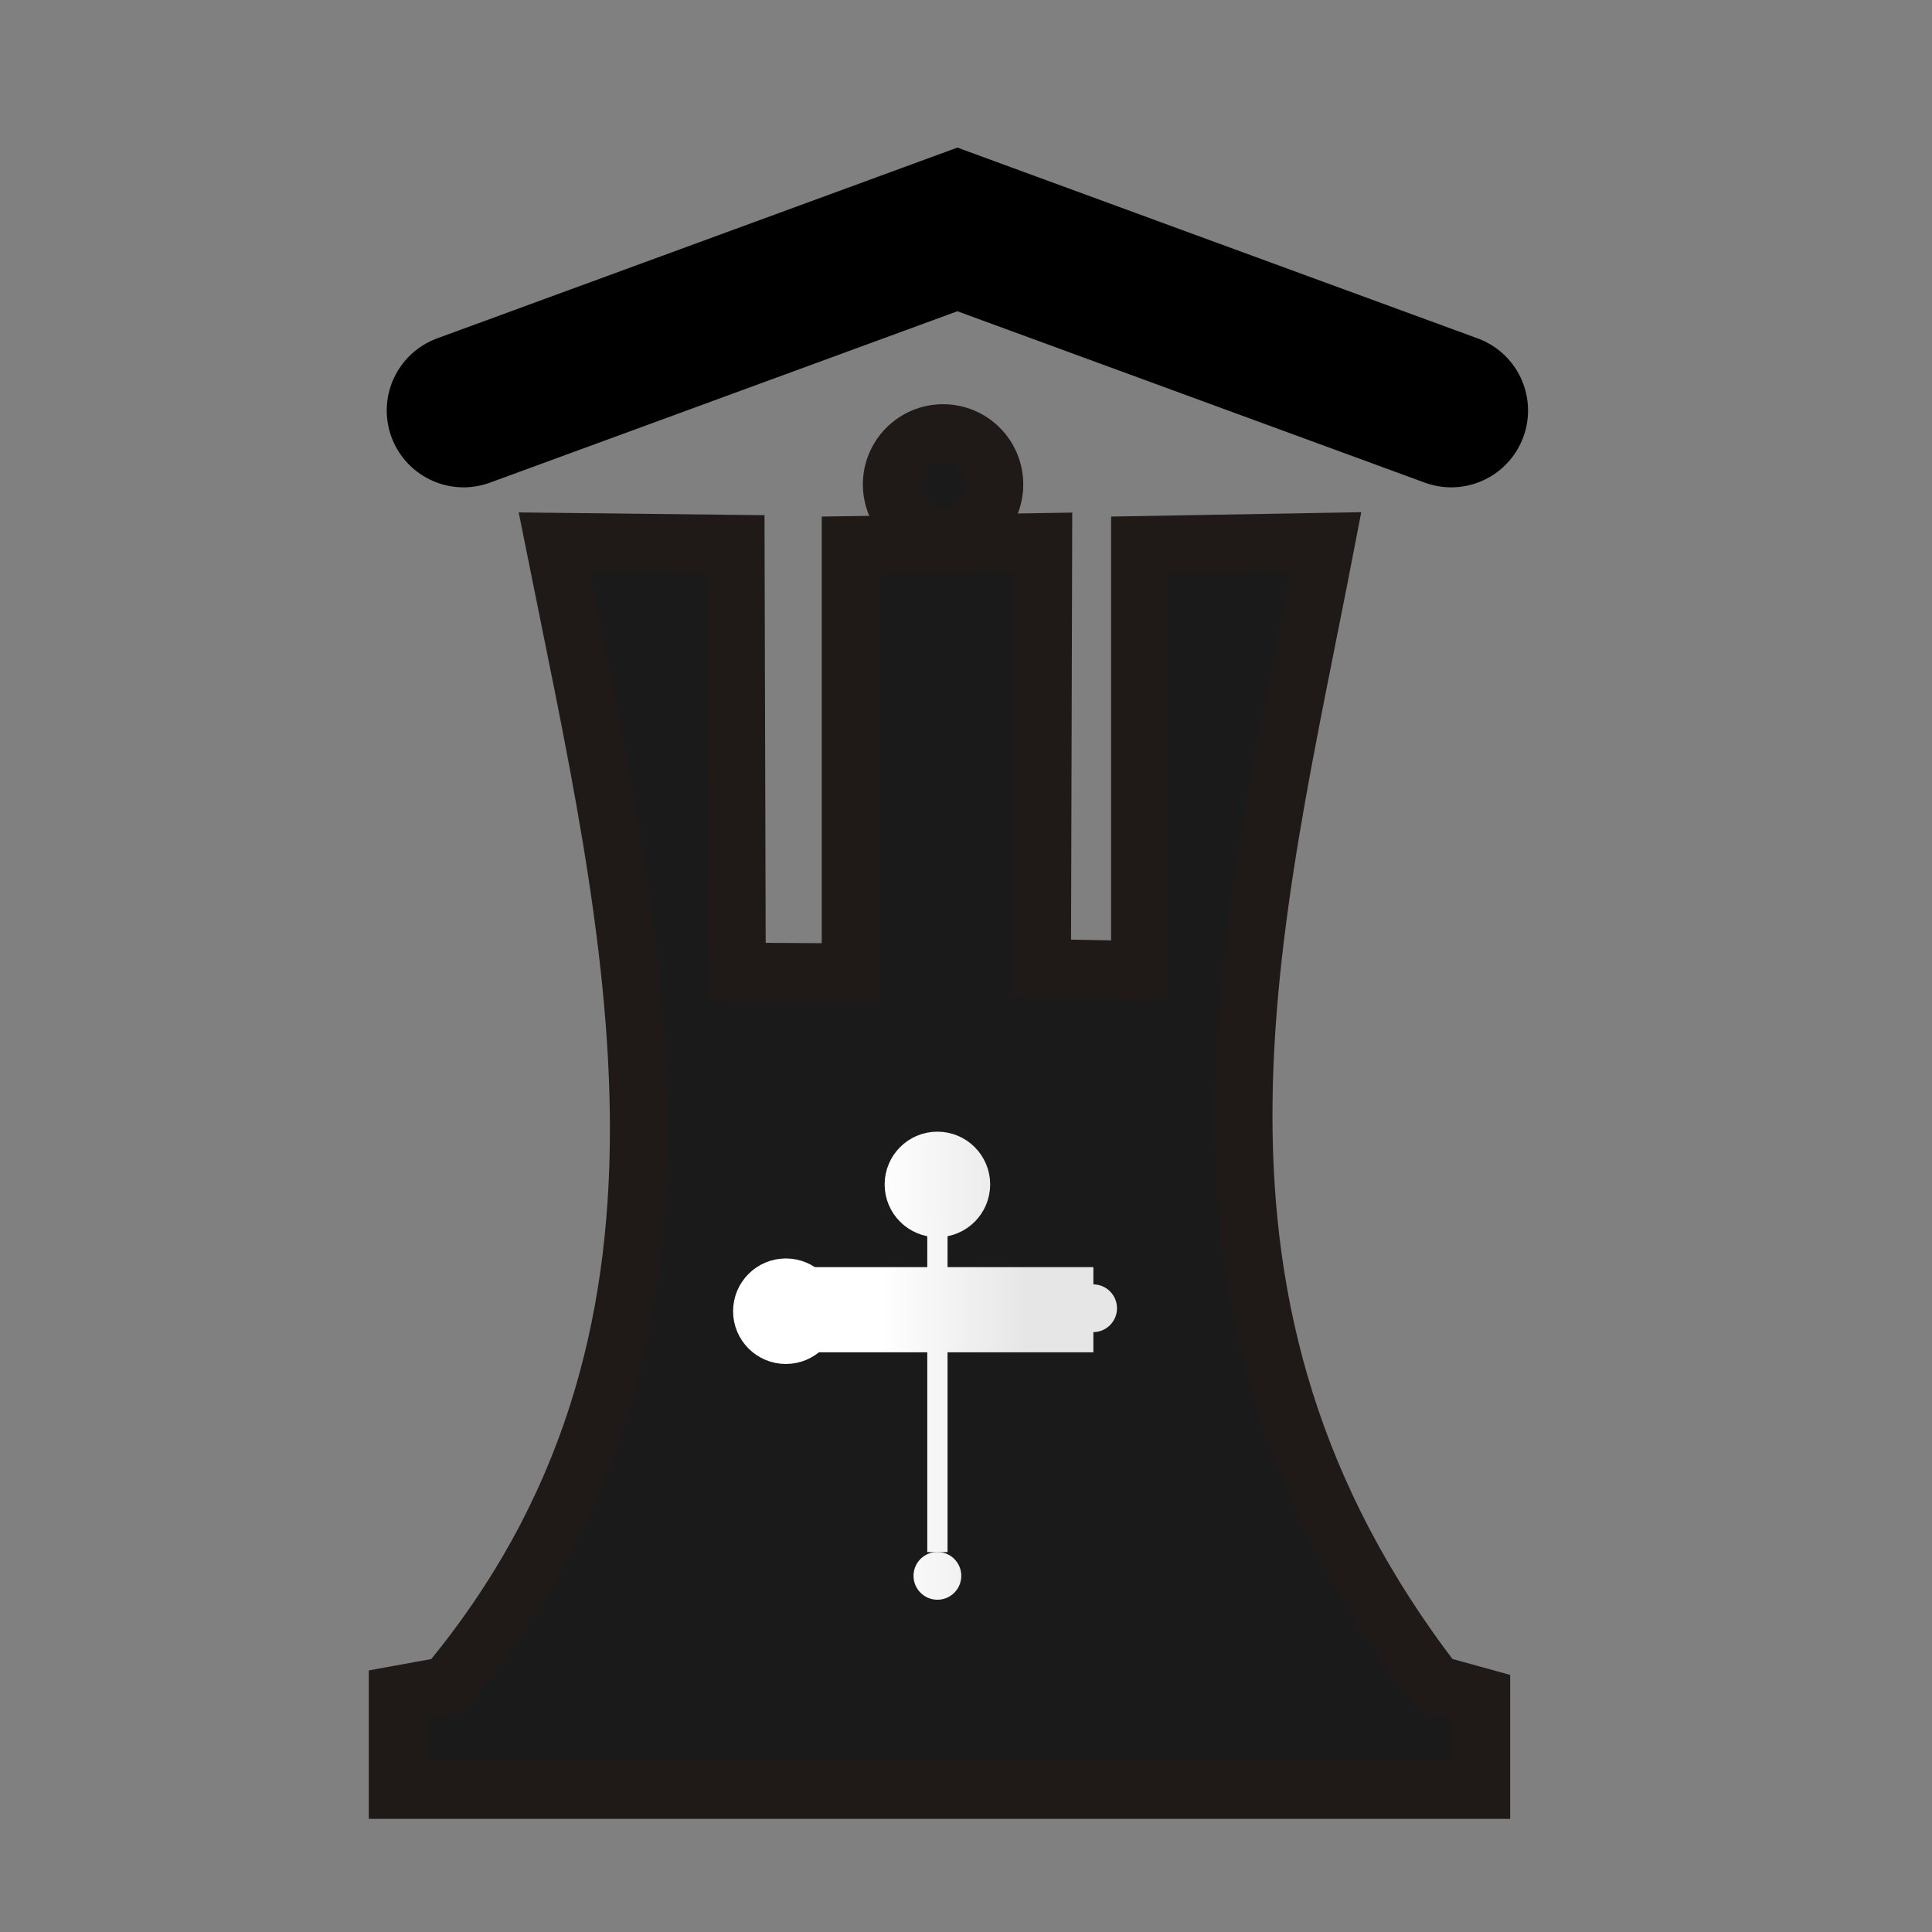 <?xml version="1.0" encoding="UTF-8" standalone="no"?>
<svg
   width="177.17"
   height="177.17"
   shape-rendering="geometricPrecision"
   image-rendering="optimizeQuality"
   fill-rule="evenodd"
   clip-rule="evenodd"
   viewBox="0 0 50 50"
   version="1.1"
   id="svg8363"
   sodipodi:docname="bZ.svg"
   inkscape:version="1.1 (ce6663b3b7, 2021-05-25)"
   xmlns:inkscape="http://www.inkscape.org/namespaces/inkscape"
   xmlns:sodipodi="http://sodipodi.sourceforge.net/DTD/sodipodi-0.dtd"
   xmlns:xlink="http://www.w3.org/1999/xlink"
   xmlns="http://www.w3.org/2000/svg"
   xmlns:svg="http://www.w3.org/2000/svg"
   xmlns:rdf="http://www.w3.org/1999/02/22-rdf-syntax-ns#"
   xmlns:cc="http://creativecommons.org/ns#"
   xmlns:dc="http://purl.org/dc/elements/1.1/">
  <rect x="0" y="0" width="50" height="50" fill="#808080" stroke="none"/>
  <sodipodi:namedview
     pagecolor="#ffffff"
     bordercolor="#666666"
     borderopacity="1"
     objecttolerance="10"
     gridtolerance="10"
     guidetolerance="10"
     inkscape:pageopacity="0"
     inkscape:pageshadow="2"
     inkscape:window-width="1294"
     inkscape:window-height="704"
     id="namedview8365"
     showgrid="false"
     inkscape:zoom="1.8838088"
     inkscape:cx="141.99955"
     inkscape:cy="104.84079"
     inkscape:window-x="72"
     inkscape:window-y="27"
     inkscape:window-maximized="1"
     inkscape:current-layer="svg8363"
     inkscape:pagecheckerboard="0" />
  <defs
     id="defs8357">
    <linearGradient
       id="0"
       x1="21.405"
       x2="77.64"
       gradientUnits="userSpaceOnUse"
       gradientTransform="matrix(0.873,0,0,0.873,1.741,-3.952)">
      <stop
         stop-color="#fff"
         id="stop8352" />
      <stop
         offset="1"
         stop-color="#fff"
         stop-opacity="0"
         id="stop8354" />
    </linearGradient>
    <clipPath
       clipPathUnits="userSpaceOnUse"
       id="clipPath9495">
      <rect
         style="opacity:1;fill:#d40000;fill-opacity:1;stroke:#d40000;stroke-width:0.346;stroke-linecap:square;stroke-linejoin:miter;stroke-miterlimit:4;stroke-dasharray:none;stroke-opacity:1;paint-order:normal"
         id="rect9497"
         width="43.22"
         height="17.84"
         x="3.496"
         y="30.677" />
    </clipPath>
    <linearGradient
       id="0-6"
       x1="21.13"
       y1="37.592"
       x2="77.64"
       y2="37.469"
       gradientUnits="userSpaceOnUse">
      <stop
         stop-color="#fff"
         id="stop8929" />
      <stop
         offset="1"
         stop-color="#fff"
         stop-opacity="0"
         id="stop8931" />
    </linearGradient>
    <linearGradient
       gradientTransform="translate(0.217,47.903)"
       id="0-0"
       x1="21.376"
       x2="77.64"
       gradientUnits="userSpaceOnUse">
      <stop
         stop-color="#fff"
         id="stop30532" />
      <stop
         offset="1"
         stop-color="#fff"
         stop-opacity="0"
         id="stop30534" />
    </linearGradient>
    <linearGradient
       inkscape:collect="always"
       xlink:href="#linearGradient32542"
       id="linearGradient32544"
       x1="1.794"
       y1="74.319"
       x2="12.633"
       y2="73.869"
       gradientUnits="userSpaceOnUse" />
    <linearGradient
       inkscape:collect="always"
       id="linearGradient32542">
      <stop
         style="stop-color:#ffffff;stop-opacity:1"
         offset="0"
         id="stop32538" />
      <stop
         style="stop-color:#b3b3b3;stop-opacity:1"
         offset="1"
         id="stop32540" />
    </linearGradient>
    <linearGradient
       inkscape:collect="always"
       xlink:href="#linearGradient33768"
       id="linearGradient33802"
       gradientUnits="userSpaceOnUse"
       x1="-0.059"
       y1="118.913"
       x2="4.202"
       y2="118.913"
       gradientTransform="translate(-2.397,-44.248)" />
    <linearGradient
       inkscape:collect="always"
       id="linearGradient33768">
      <stop
         style="stop-color:#ffffff;stop-opacity:1"
         offset="0"
         id="stop33764" />
      <stop
         style="stop-color:#e6e6e6;stop-opacity:1"
         offset="1"
         id="stop33766" />
    </linearGradient>
    <linearGradient
       inkscape:collect="always"
       xlink:href="#linearGradient33768"
       id="linearGradient33810"
       gradientUnits="userSpaceOnUse"
       x1="-0.059"
       y1="118.913"
       x2="4.202"
       y2="118.913"
       gradientTransform="translate(-2.449,-44.344)" />
    <linearGradient
       inkscape:collect="always"
       xlink:href="#linearGradient33768"
       id="linearGradient33818"
       gradientUnits="userSpaceOnUse"
       x1="-0.059"
       y1="118.913"
       x2="4.202"
       y2="118.913"
       gradientTransform="translate(-2.397,-44.344)" />
    <linearGradient
       inkscape:collect="always"
       xlink:href="#linearGradient33768"
       id="linearGradient34109"
       gradientUnits="userSpaceOnUse"
       gradientTransform="translate(-2.397,-44.248)"
       x1="-0.059"
       y1="118.913"
       x2="4.202"
       y2="118.913" />
    <linearGradient
       inkscape:collect="always"
       xlink:href="#linearGradient33768"
       id="linearGradient34111"
       gradientUnits="userSpaceOnUse"
       gradientTransform="translate(-2.397,-44.248)"
       x1="-0.059"
       y1="118.913"
       x2="4.202"
       y2="118.913" />
    <linearGradient
       inkscape:collect="always"
       xlink:href="#linearGradient33768"
       id="linearGradient34113"
       gradientUnits="userSpaceOnUse"
       gradientTransform="translate(-2.449,-44.344)"
       x1="-0.059"
       y1="118.913"
       x2="4.202"
       y2="118.913" />
    <linearGradient
       inkscape:collect="always"
       xlink:href="#linearGradient33768"
       id="linearGradient34115"
       gradientUnits="userSpaceOnUse"
       gradientTransform="translate(-2.449,-44.344)"
       x1="-0.059"
       y1="118.913"
       x2="4.202"
       y2="118.913" />
    <linearGradient
       inkscape:collect="always"
       xlink:href="#linearGradient33768"
       id="linearGradient34117"
       gradientUnits="userSpaceOnUse"
       gradientTransform="translate(-2.397,-44.344)"
       x1="-0.059"
       y1="118.913"
       x2="4.202"
       y2="118.913" />
    <linearGradient
       inkscape:collect="always"
       xlink:href="#linearGradient33768"
       id="linearGradient34119"
       gradientUnits="userSpaceOnUse"
       gradientTransform="translate(-2.397,-44.344)"
       x1="-0.059"
       y1="118.913"
       x2="4.202"
       y2="118.913" />
  </defs>
  <g
     id="g66"
     transform="matrix(0.883,0,0,0.883,2.2,6.057)">
    <g
       id="g31121"
       style="fill:#1a1a1a;fill-opacity:1;stroke:#1f1a17;stroke-width:1.693;stroke-miterlimit:4;stroke-dasharray:none;stroke-opacity:1"
       transform="matrix(1,0,0,1,7.79,-55.676)">
      <path
         sodipodi:nodetypes="ccccccccccccccccc"
         inkscape:connector-curvature="0"
         id="path29814-3"
         d="m 28.587,64.693 c -2.19,11.378 -5.33,22.417 3.201,33.487 l 1.346,0.371 v 2.728 H 1.374 v -2.798 l 1.441,-0.262 C 11.311,88.023 8.275,76.287 5.956,64.693 l 5.325,0.06 0.035,12.539 3.334,0.02 V 64.79 l 5.646,-0.09 -0.035,12.487 2.87,0.053 V 64.788 Z"
         style="fill:#1a1a1a;fill-opacity:1;stroke:#1f1a17;stroke-width:1.693;stroke-linecap:butt;stroke-linejoin:miter;stroke-miterlimit:4;stroke-dasharray:none;stroke-opacity:1" />
      <circle
         r="1.504"
         cy="63.014"
         cx="17.359"
         id="path29816-5"
         style="opacity:1;fill:#1a1a1a;fill-opacity:1;stroke:#1f1a17;stroke-width:1.693;stroke-linecap:square;stroke-linejoin:miter;stroke-miterlimit:4;stroke-dasharray:none;stroke-opacity:1;paint-order:normal" />
    </g>
    <g
       transform="translate(25.793,-40.978)"
       style="fill:url(#linearGradient32544);fill-opacity:1"
       id="g33838">
      <circle
         r="0.7"
         cy="72.549"
         cx="-5.252"
         id="path29818-2-0"
         style="opacity:1;fill:url(#linearGradient34109);fill-opacity:1;stroke:url(#linearGradient34111);stroke-width:1.693;stroke-linecap:square;stroke-linejoin:miter;stroke-miterlimit:4;stroke-dasharray:none;stroke-opacity:1;paint-order:normal" />
      <circle
         r="0.7"
         cy="72.462"
         cx="3.754"
         id="path29818-3-6-0"
         style="opacity:1;fill:url(#linearGradient33802);fill-opacity:1;stroke:url(#linearGradient33802);stroke-width:1.693;stroke-linecap:square;stroke-linejoin:miter;stroke-miterlimit:4;stroke-dasharray:none;stroke-opacity:1;paint-order:normal" />
      <circle
         r="0.7"
         cy="68.833"
         cx="-0.81"
         id="path29818-9-6-6"
         style="opacity:1;fill:url(#linearGradient34113);fill-opacity:1;stroke:url(#linearGradient34115);stroke-width:1.693;stroke-linecap:square;stroke-linejoin:miter;stroke-miterlimit:4;stroke-dasharray:none;stroke-opacity:1;paint-order:normal" />
      <circle
         r="0.7"
         cy="80.305"
         cx="-0.81"
         id="path29818-99-3-5"
         style="opacity:1;fill:url(#linearGradient33810);fill-opacity:1;stroke:url(#linearGradient33810);stroke-width:1.693;stroke-linecap:square;stroke-linejoin:miter;stroke-miterlimit:4;stroke-dasharray:none;stroke-opacity:1;paint-order:normal" />
      <path
         inkscape:connector-curvature="0"
         id="path29847-7-2"
         d="m -4.343,72.103 h 7.258 v 0.804 h -7.275 z"
         style="fill:url(#linearGradient34117);fill-opacity:1;stroke:url(#linearGradient34119);stroke-width:1.693;stroke-linecap:butt;stroke-linejoin:miter;stroke-miterlimit:4;stroke-dasharray:none;stroke-opacity:1" />
      <path
         inkscape:connector-curvature="0"
         id="path29847-3-1-1"
         d="m -0.513,69.856 v 9.753 h -0.594 v -9.776 z"
         style="fill:url(#linearGradient33818);fill-opacity:1;stroke:url(#linearGradient33818);stroke-width:1.693;stroke-linecap:butt;stroke-linejoin:miter;stroke-miterlimit:4;stroke-dasharray:none;stroke-opacity:1" />
    </g>
    <g
       id="b~-0"
       inkscape:label="#b~"
       transform="matrix(0.469,0,0,0.469,-122.452,-255.721)">
      <path
         inkscape:connector-curvature="0"
         style="fill:none;stroke:#000000;stroke-width:9.601;stroke-linecap:round;stroke-linejoin:miter;stroke-miterlimit:4;stroke-dasharray:none;stroke-opacity:1"
         d="m 284.748,556.275 30.861,-11.316 30.861,11.316"
         id="path3926-0-7-8" />
    </g>
  </g>
</svg>
